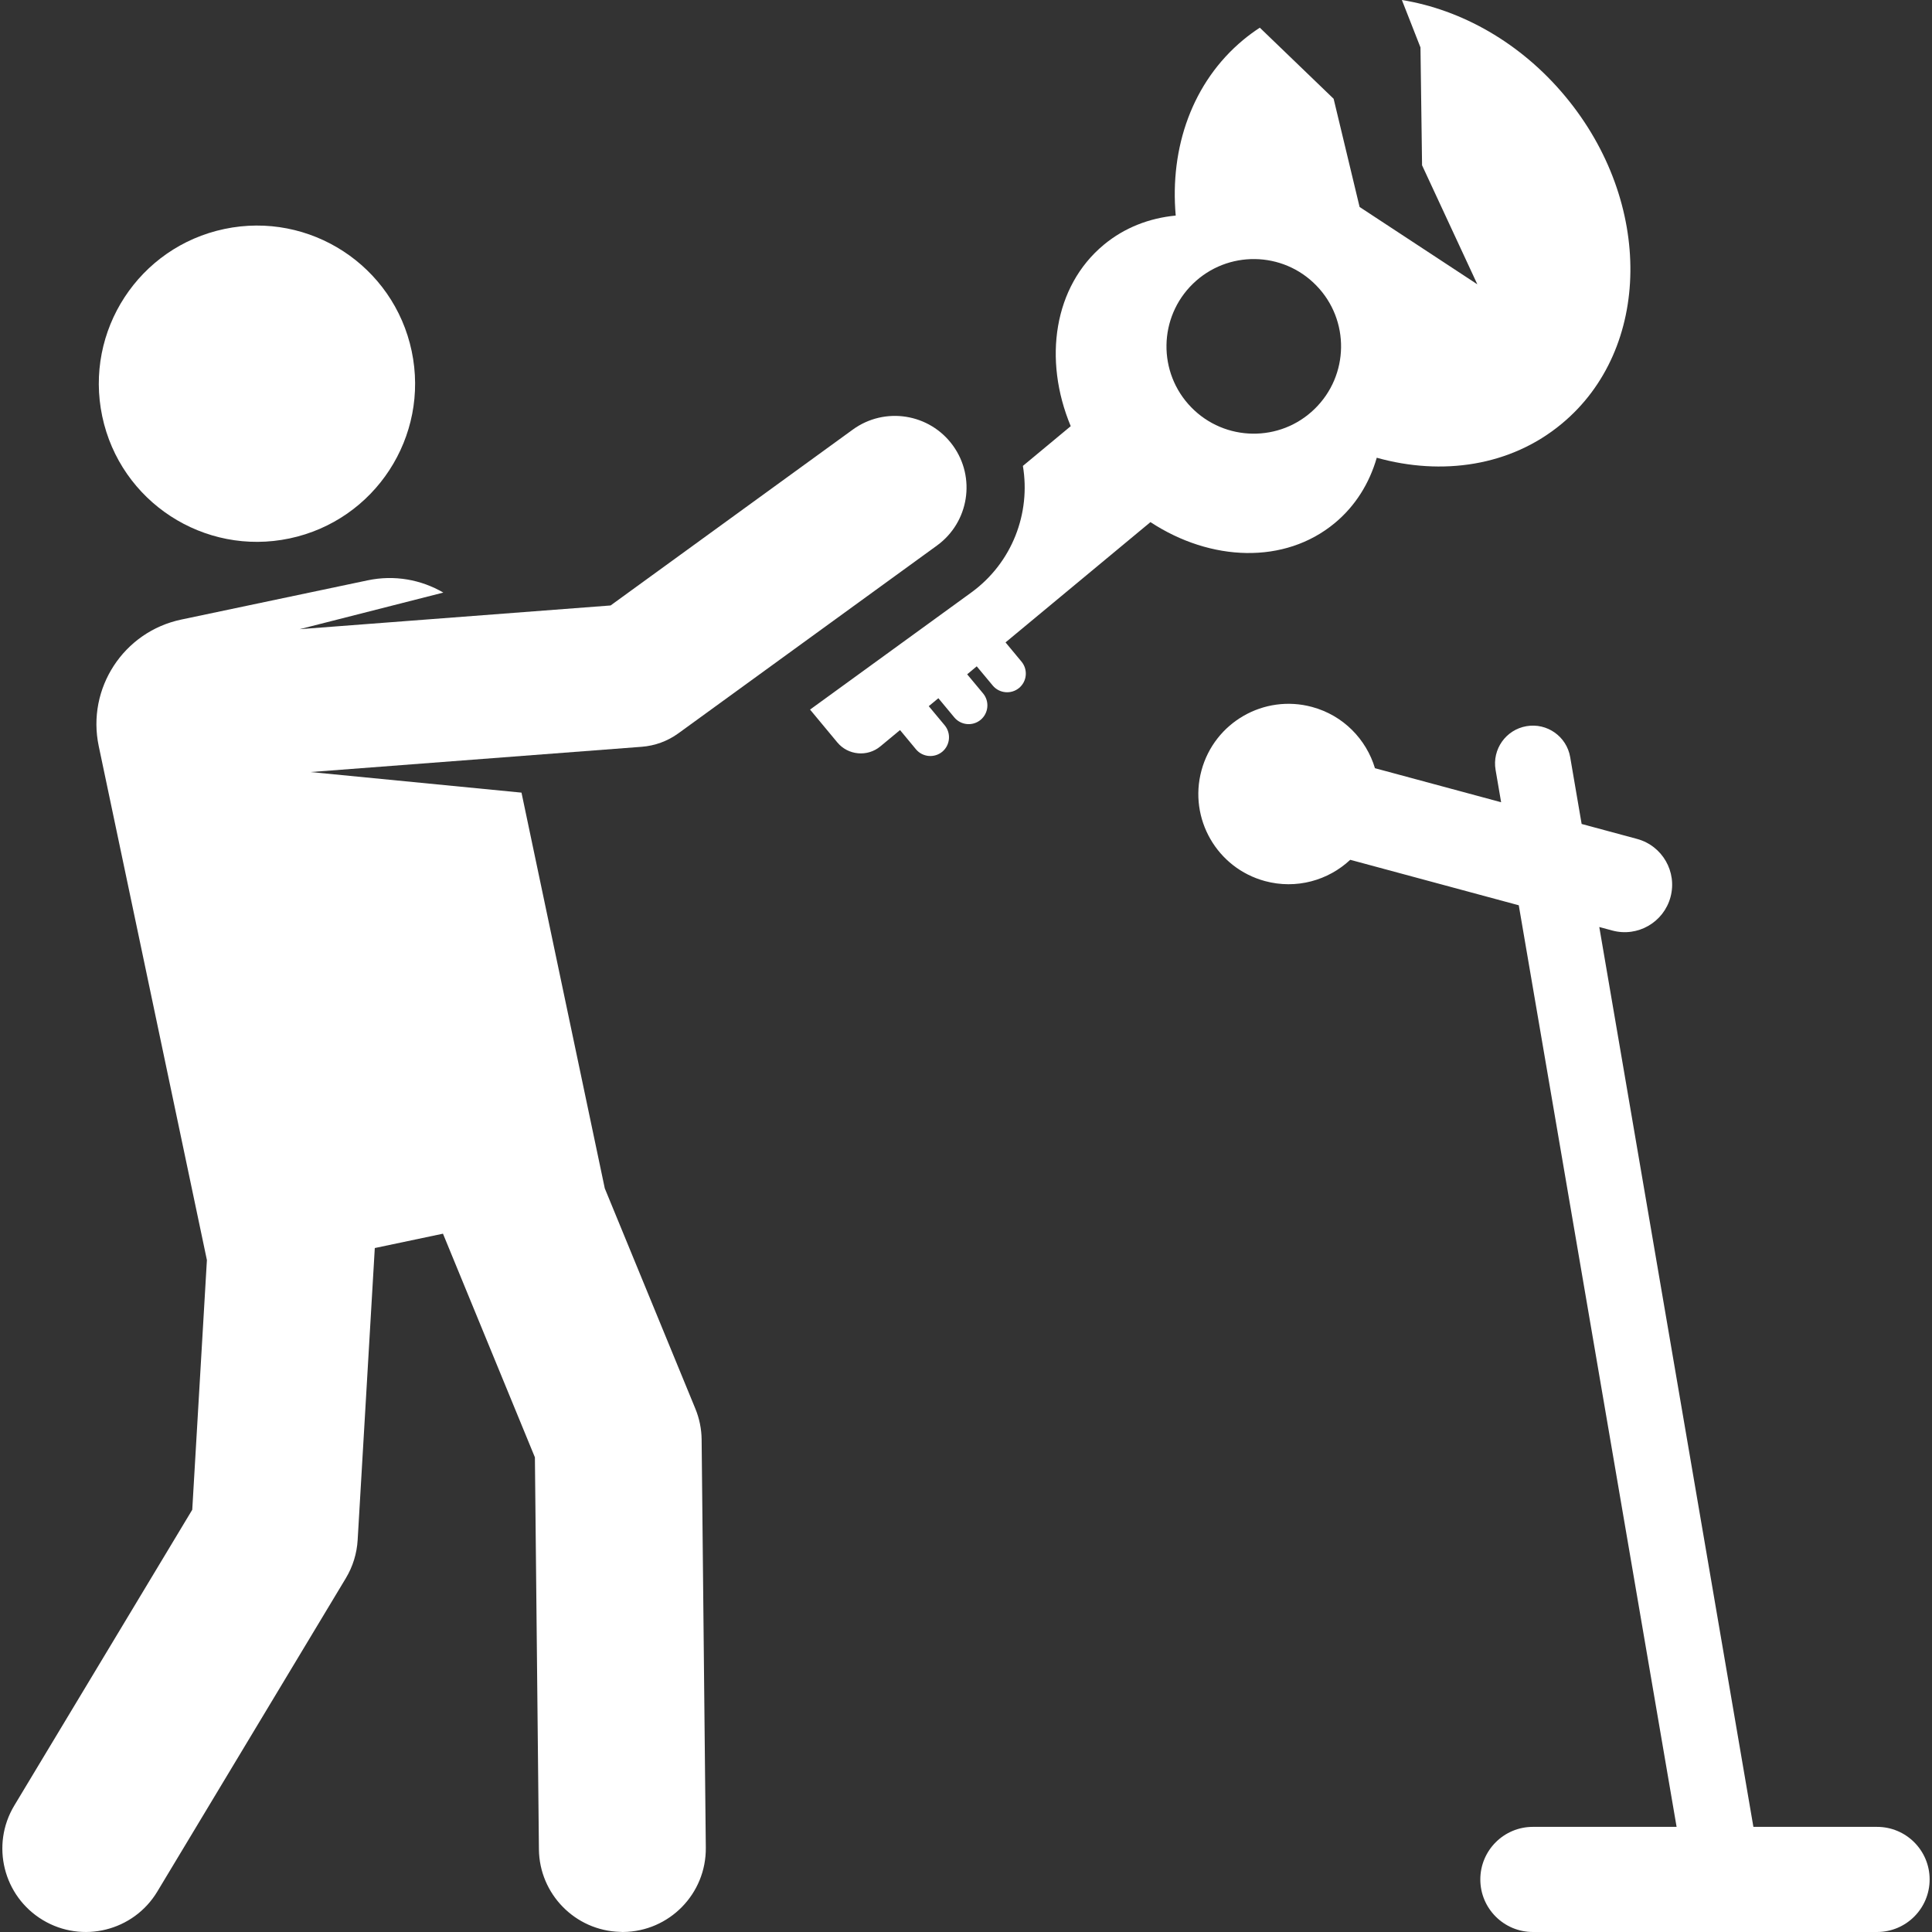 <?xml version="1.0" encoding="iso-8859-1"?>
<!-- Generator: Adobe Illustrator 19.0.0, SVG Export Plug-In . SVG Version: 6.00 Build 0)  -->
<svg xmlns="http://www.w3.org/2000/svg" xmlns:xlink="http://www.w3.org/1999/xlink" version="1.1" id="Layer_1" x="0px" y="0px" viewBox="0 0 512.001 512.001" style="enable-background:new 0 0 512.001 512.001;" xml:space="preserve" width="512px" height="512px">
<rect x="0" y="0" width="512.001" height="512.001" fill="#333333" stroke="none"/>
<g>
	<g>
		<path d="M414.852,25.581C402.988,11.285,387.249,2.545,371.514,0l4.927,12.569l0.421,31.234l14.646,31.542L360.309,54.85    l-6.882-28.672L333.864,7.335c-1.51,0.99-2.981,2.06-4.396,3.236c-13.509,11.221-19.488,28.553-17.89,46.557    c-6.985,0.663-13.593,3.193-19.072,7.749c-13.235,10.993-16.124,30.38-8.751,48.064l-12.678,10.531    c2.098,12.471-2.778,25.635-13.706,33.57l-42.697,31.005l7.208,8.682c2.844,3.446,7.998,3.926,11.431,1.062l5.204-4.314    l4.216,5.089c1.747,2.102,4.874,2.394,6.986,0.647c2.092-1.75,2.374-4.88,0.645-6.987l-4.234-5.084l2.549-2.106l4.217,5.08    c1.762,2.112,4.874,2.391,6.987,0.645c2.092-1.747,2.391-4.875,0.662-6.975l-4.233-5.084l2.533-2.118l4.233,5.084    c1.745,2.103,4.874,2.393,6.985,0.656c2.112-1.755,2.391-4.876,0.645-6.987l-4.232-5.093l38.408-31.878    c15.972,10.483,35.587,11.264,48.854,0.246c5.477-4.548,9.176-10.562,11.118-17.307c17.247,4.827,35.443,2.29,49.046-9.026    C437.755,92.489,438.18,53.665,414.852,25.581z M348.381,108.378c-9.139,8.91-23.794,8.702-32.703-0.454    c-8.909-9.156-8.701-23.812,0.456-32.721c9.157-8.909,23.811-8.7,32.703,0.455C357.762,84.816,357.557,99.461,348.381,108.378z" fill="#FFFFFF"/>
	</g>
</g>
<g>
	<g>
		<path d="M252.52,118.051c-6.161-8.485-18.033-10.367-26.518-4.207l-64.187,46.611l-82.412,6.285l38.081-9.702    c-5.895-3.43-12.938-4.738-20.049-3.242l-49.399,10.397c-15.298,3.221-25.09,18.232-21.871,33.531l28.669,136.21    c-0.615,10.486-3.478,59.243-3.885,66.167l-47.157,78.38c-6.296,10.466-2.916,24.054,7.549,30.35    c10.466,6.297,24.054,2.916,30.35-7.549l49.964-83.048c1.844-3.066,2.917-6.532,3.127-10.105    c0.445-7.581,4.101-69.845,4.543-77.386l18.067-3.803c6.457,15.707,23.259,56.583,24.363,59.268l1.065,103.9    c0.121,11.77,9.561,21.53,21.495,21.857c0.205,0.006,0.406,0.031,0.613,0.031h0.001c0.077,0,0.155,0,0.232,0    c12.213-0.126,22.012-10.127,21.887-22.34l-1.109-108.151c-0.029-2.808-0.593-5.584-1.66-8.182l-24.005-58.396l-22.073-104.873    L82.289,204.6l87.775-6.694c3.505-0.267,6.868-1.503,9.712-3.568l68.537-49.77C256.798,138.407,258.681,126.534,252.52,118.051z" fill="#FFFFFF"/>
	</g>
</g>
<g>
	<g>
		<path d="M109.102,93.056c-4.767-22.65-26.992-37.142-49.636-32.375c-22.647,4.767-37.142,26.99-32.375,49.636    c4.767,22.655,26.997,37.14,49.636,32.375C99.374,137.925,113.869,115.703,109.102,93.056z" fill="#FFFFFF"/>
	</g>
</g>
<g>
	<g>
		<path d="M497.446,484.141h-32.777l-40.841-238.473l3.459,0.934c6.702,1.809,13.605-2.159,15.414-8.864    c1.809-6.704-2.16-13.605-8.864-15.414l-14.686-3.963l-3.036-17.724c-0.935-5.459-6.121-9.13-11.578-8.193    c-5.459,0.935-9.128,6.119-8.193,11.578l1.47,8.582l-33.438-9.022c-2.298-7.662-8.383-13.996-16.674-16.234    c-12.745-3.439-25.865,4.105-29.303,16.85c-3.439,12.745,4.105,25.865,16.85,29.303c8.291,2.237,16.737-0.177,22.577-5.643    l44.665,12.051l41.826,244.231H406.23c-7.693,0-13.93,6.237-13.93,13.93S398.538,512,406.23,512h91.214    c7.694,0,13.93-6.237,13.93-13.93S505.139,484.141,497.446,484.141z" fill="#FFFFFF"/>
	</g>
</g>
<g>
</g>
<g>
</g>
<g>
</g>
<g>
</g>
<g>
</g>
<g>
</g>
<g>
</g>
<g>
</g>
<g>
</g>
<g>
</g>
<g>
</g>
<g>
</g>
<g>
</g>
<g>
</g>
<g>
</g>
</svg>
